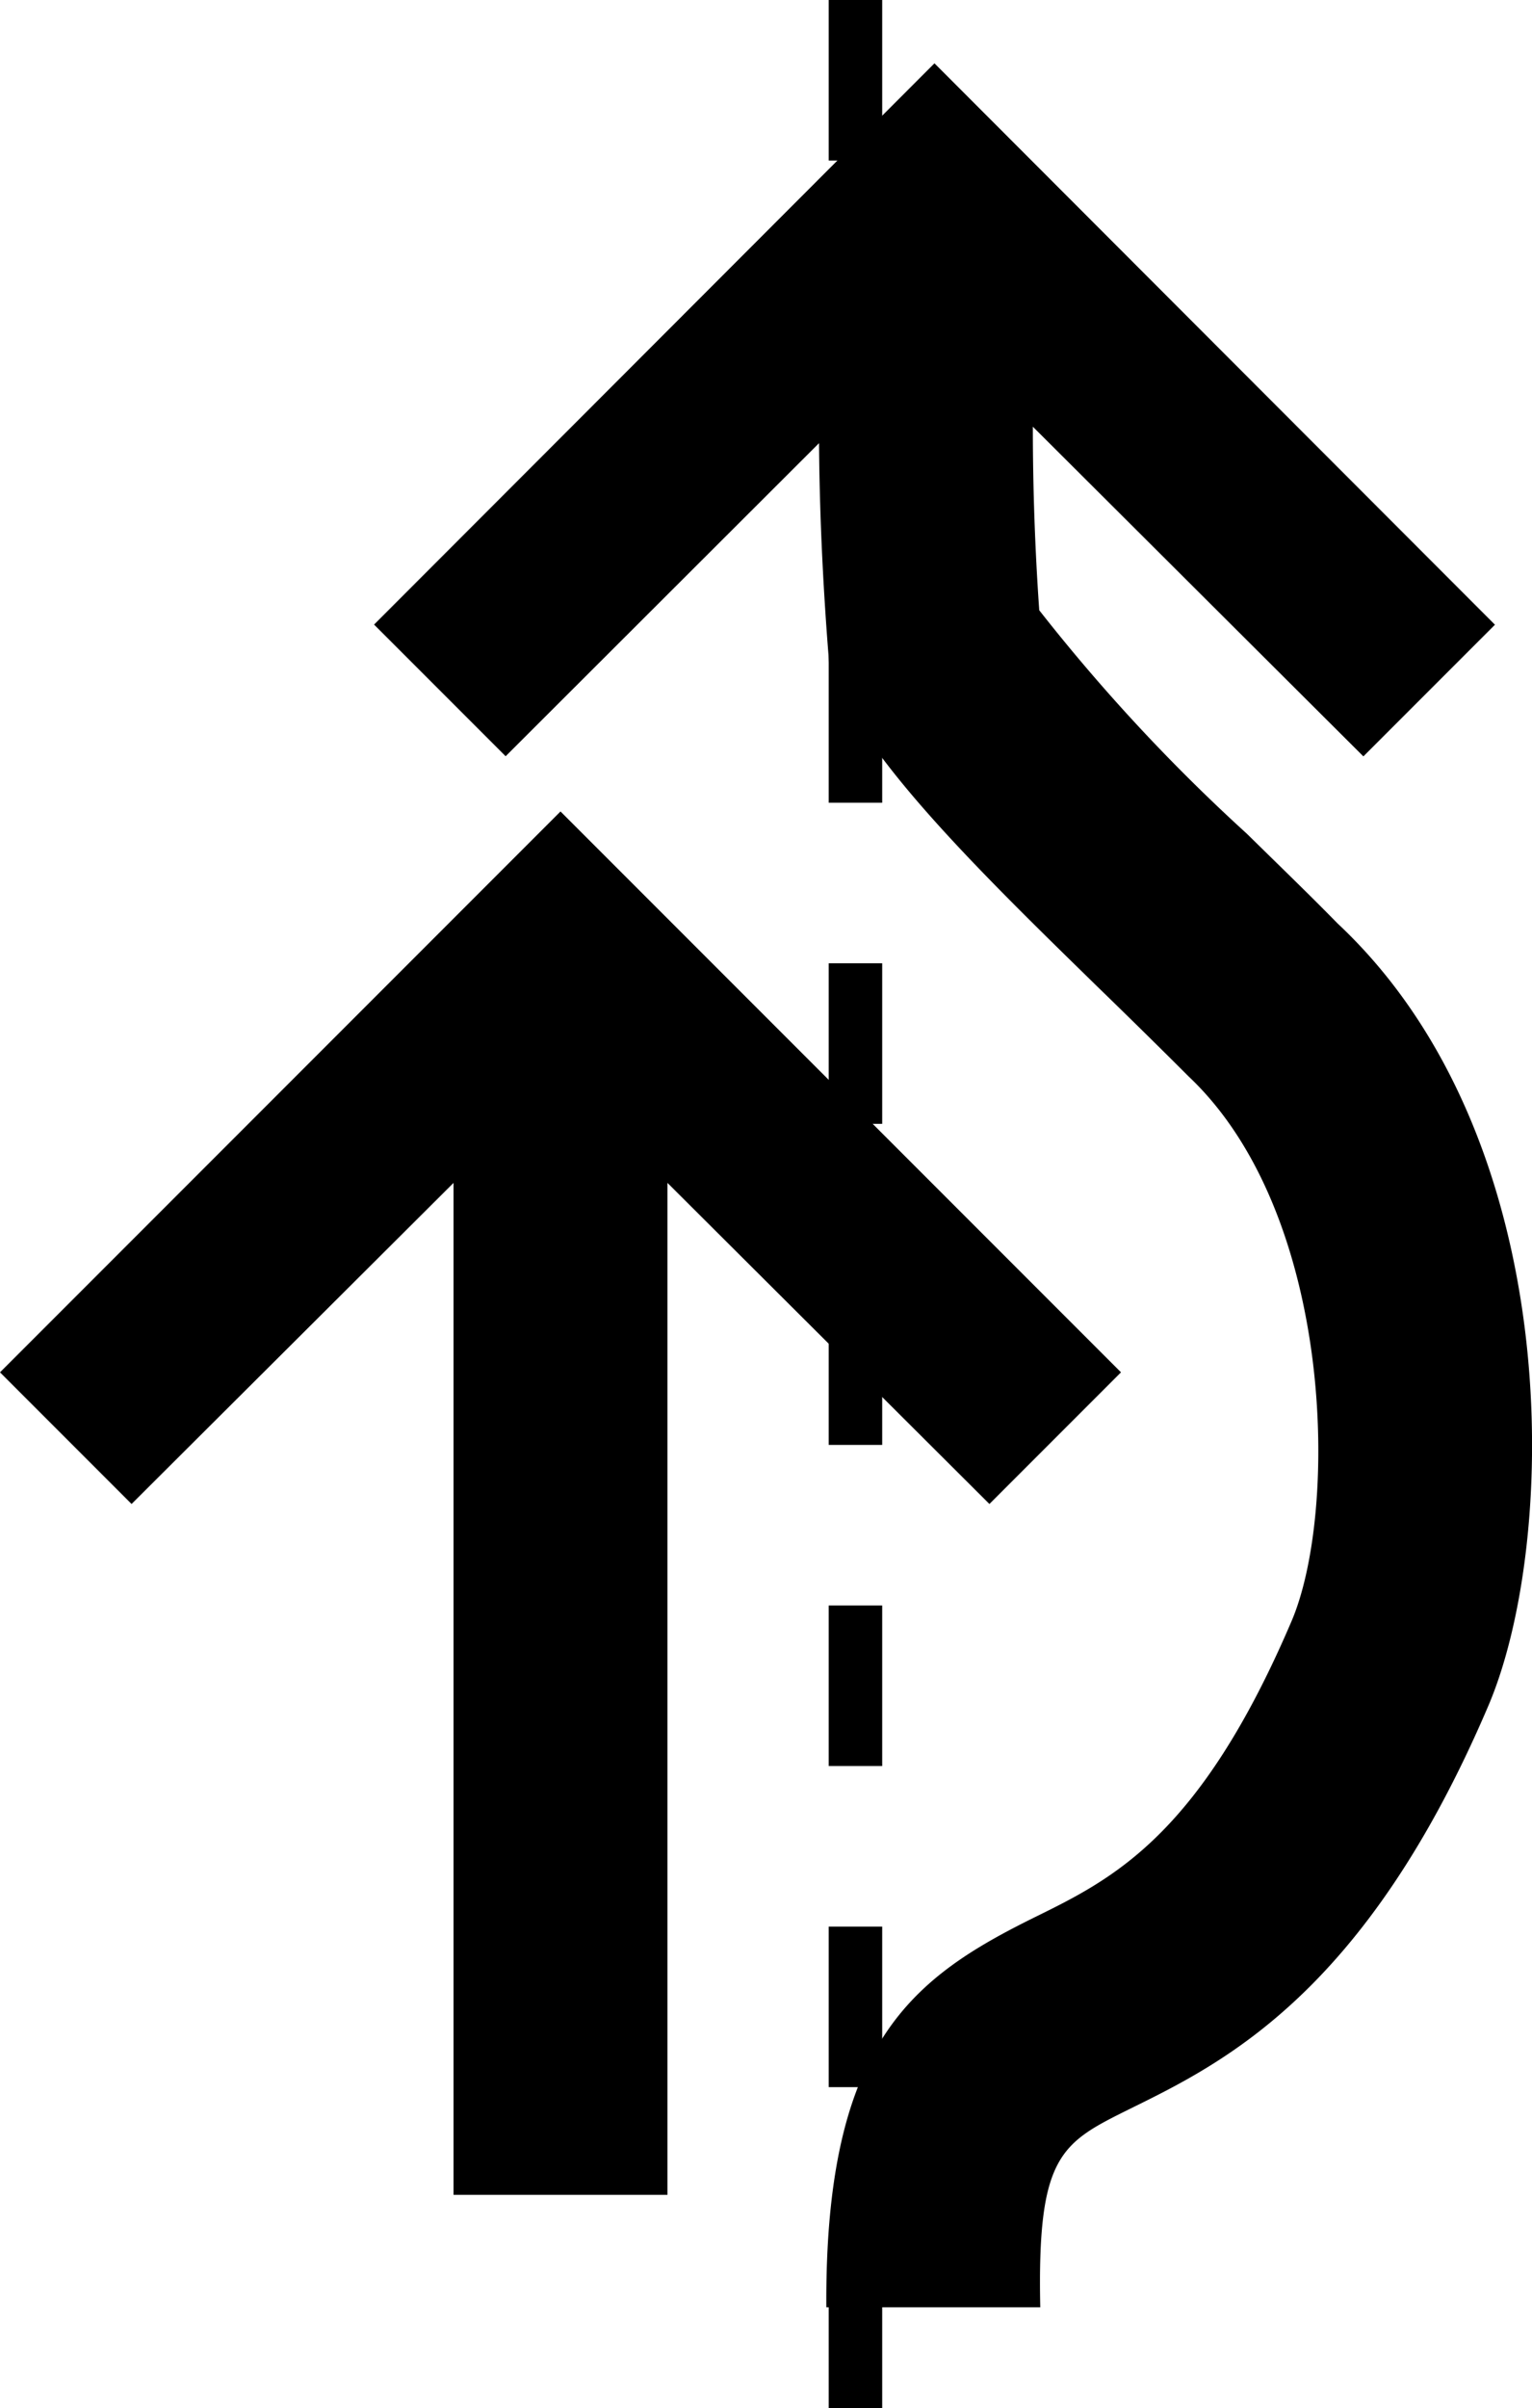 <svg xmlns="http://www.w3.org/2000/svg" width="30.192" height="47.43" viewBox="0 0 30.192 47.43"><g id="changing-lanes" transform="translate(-182 -230)"><g id="Group_419" data-name="Group 419" transform="translate(182 230)"><g id="Group_405" data-name="Group 405" transform="translate(0 1.247)"><g id="Group_210" data-name="Group 210"><g id="keyboard_arrow_left-24px-2" data-name="keyboard arrow left-24px-2"><g id="Path_2268-2" data-name="Path 2268-2"><path id="Path_2391" data-name="Path 2391" d="M595.307,75.607c-2.414,5.639-5.207,7.009-7.051,7.916-1.36.675-1.834.9-1.771,3.91h-4.216c-.032-5.228,1.708-6.5,4.132-7.694,1.518-.748,3.225-1.592,5.028-5.8.938-2.161.864-8.032-2.024-10.751-.6-.6-1.191-1.18-1.8-1.771-2.214-2.161-4.3-4.205-5.1-5.871l-.169-.348-.032-.4c-.105-1.349-.169-2.719-.179-4.079l-6.176,6.166-2.593-2.593L584.4,43.238l11.046,11.057-2.593,2.593-6.514-6.493c0,1.212.042,2.414.126,3.615a35.946,35.946,0,0,0,4.09,4.4c.622.611,1.233,1.2,1.792,1.771C596.877,64.424,596.7,72.371,595.307,75.607Z" transform="translate(-565.984 -43.238)"/><path id="Path_2392" data-name="Path 2392" d="M588.454,68.264l-2.593,2.593-6.345-6.324V84.464H575.3V64.533l-6.345,6.324-2.593-2.593,11.046-11.046Z" transform="translate(-566.362 -42.483)"/></g></g></g></g><g id="Line_11" data-name="Line 11" transform="translate(16.332 0)"><path id="Path_2402" data-name="Path 2402" d="M582.911,89.485h-1.054V86.323h1.054Zm0-6.324h-1.054V80h1.054Zm0-6.324h-1.054V73.675h1.054Zm0-6.324h-1.054V67.351h1.054Zm0-6.324h-1.054V61.027h1.054Zm0-6.324h-1.054V54.7h1.054Zm0-6.324h-1.054V48.379h1.054Zm0-6.324h-1.054V42.055h1.054Z" transform="translate(-581.857 -42.055)"/></g></g></g></svg>